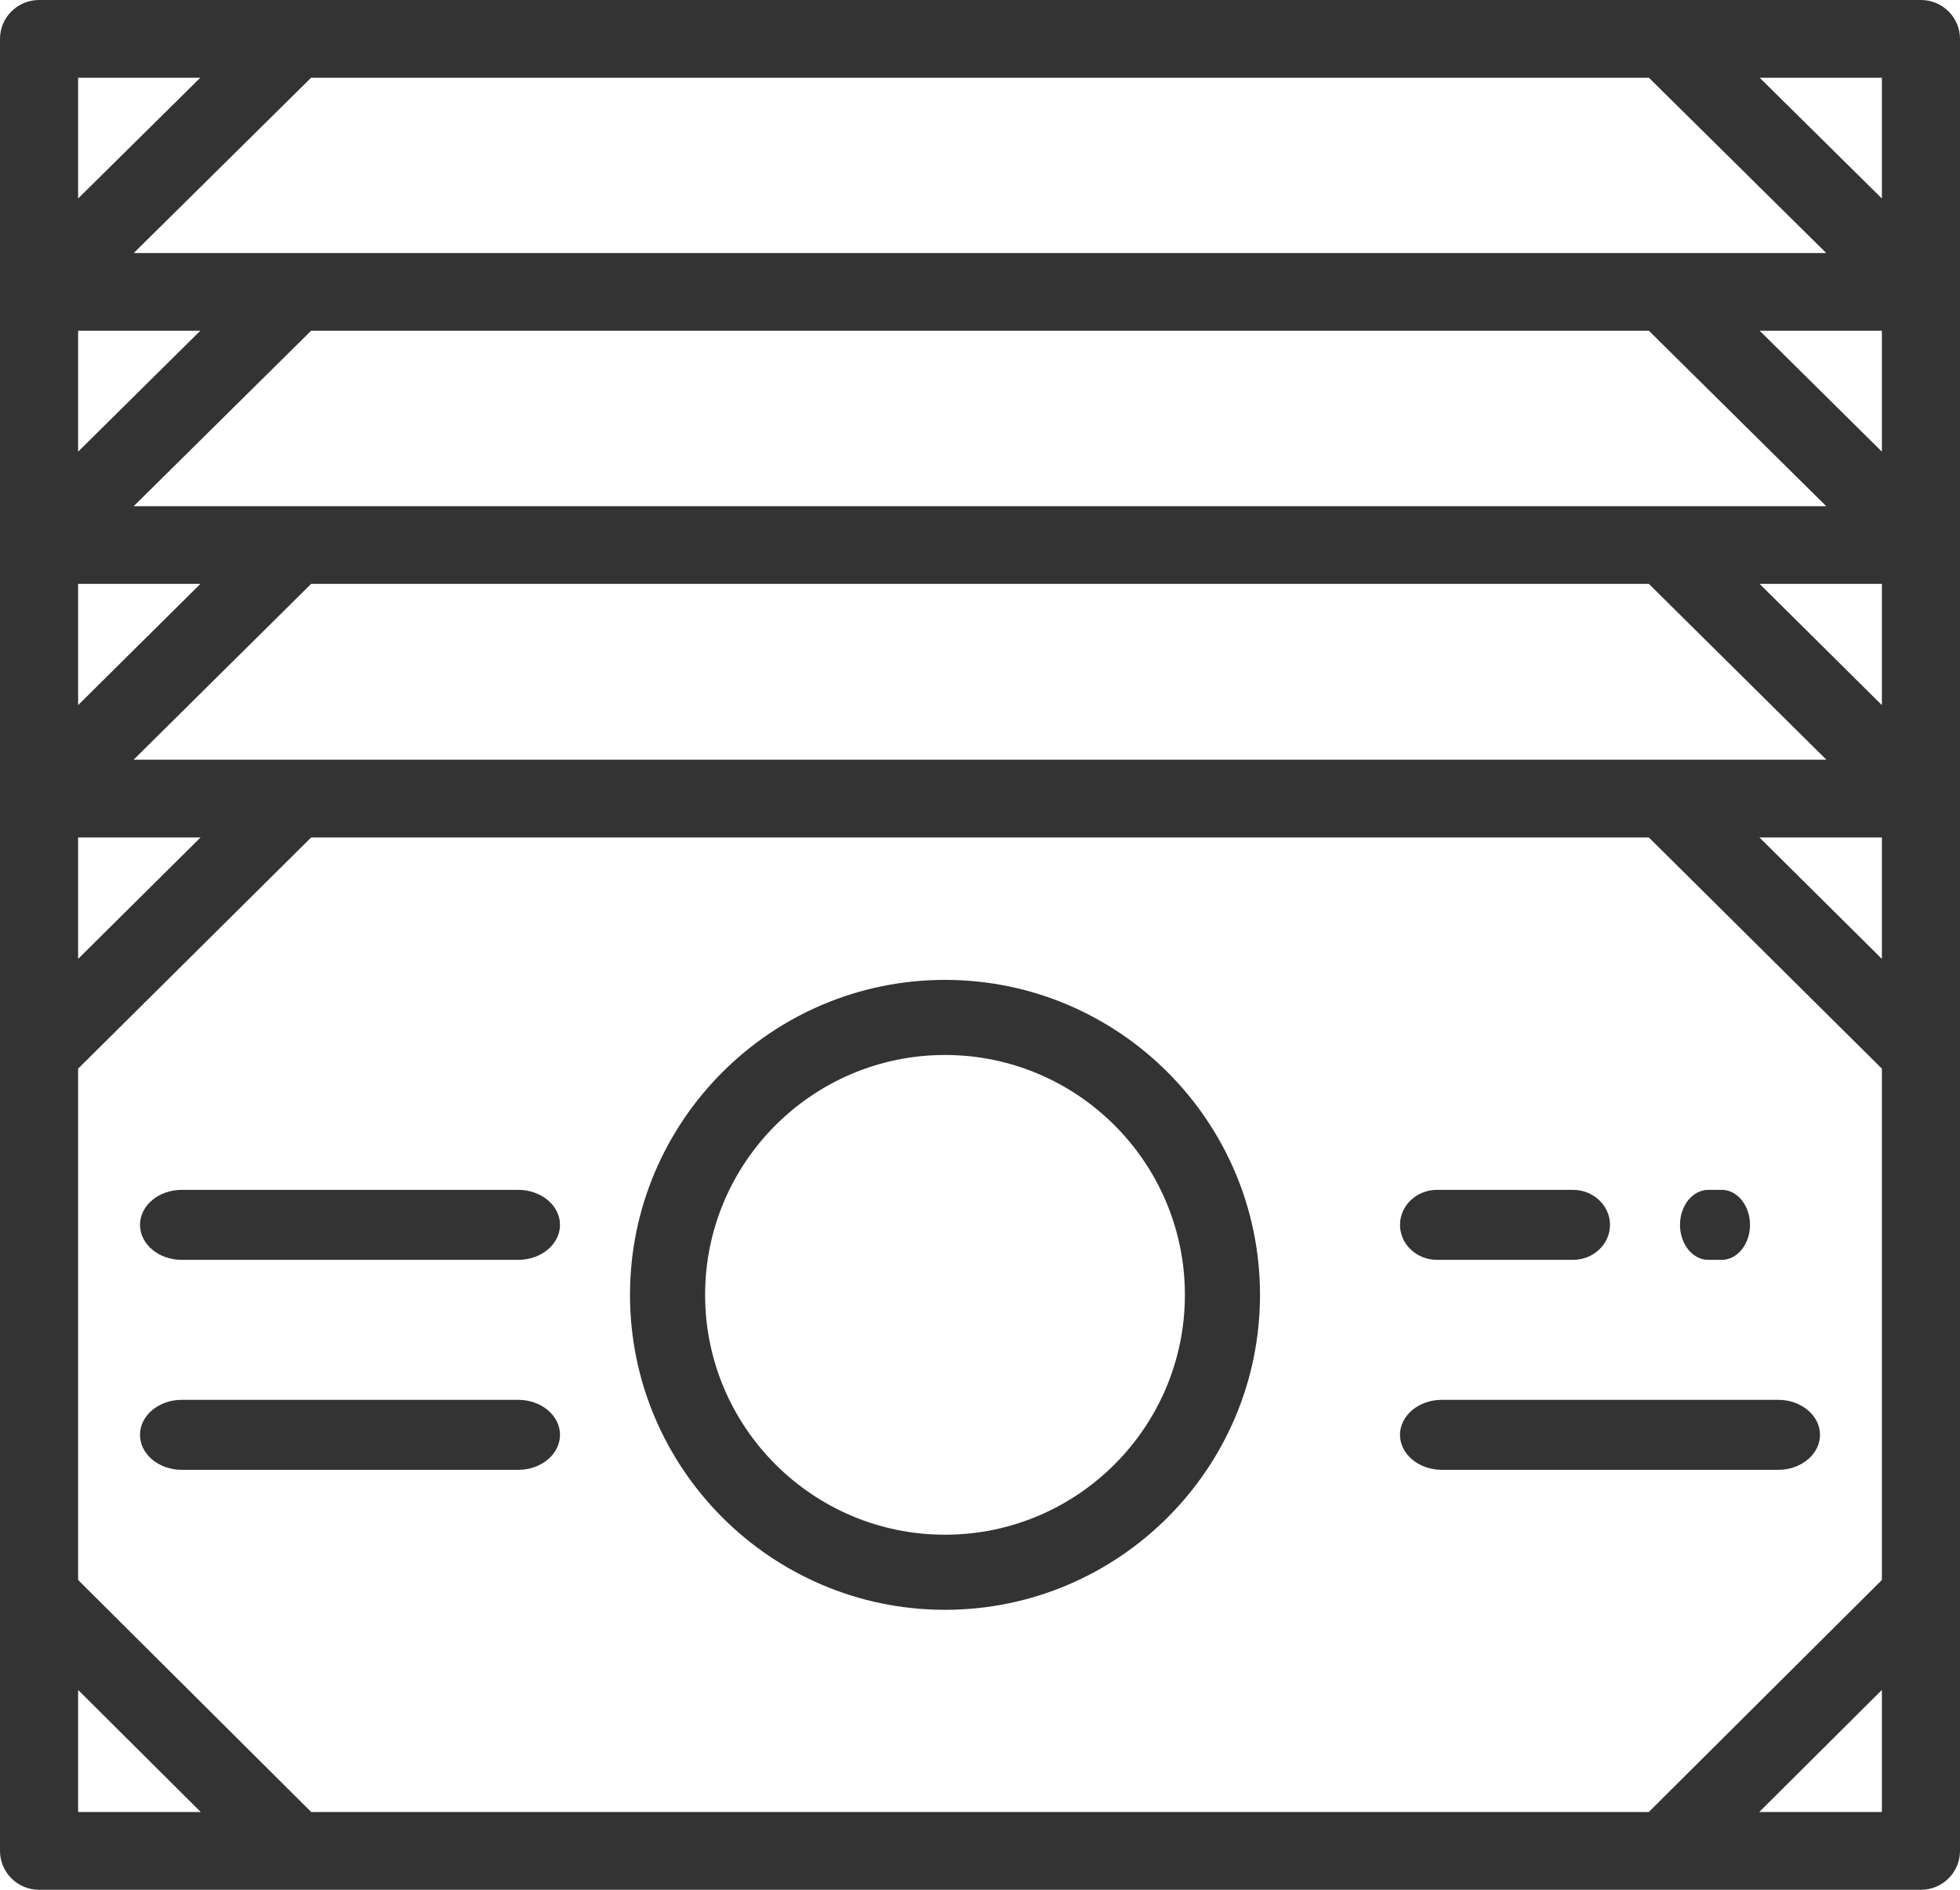 <?xml version="1.0" encoding="UTF-8"?>
<svg width="28px" height="27px" viewBox="0 0 28 27" version="1.1" xmlns="http://www.w3.org/2000/svg" xmlns:xlink="http://www.w3.org/1999/xlink">
    <!-- Generator: Sketch 52.2 (67145) - http://www.bohemiancoding.com/sketch -->
    <title>Cash Management</title>
    <desc>Created with Sketch.</desc>
    <g id="Page-1" stroke="none" stroke-width="1" fill="none" fill-rule="evenodd">
        <g id="02_Dashboard#0" transform="translate(-19, -263)" fill="#333333">
            <g id="Cash-Management" transform="translate(19, 263)">
                <path d="M13.5,14 C11.019,14 9,16.019 9,18.5 C9,20.981 11.019,23 13.5,23 C15.981,23 18,20.981 18,18.5 C18,16.019 15.981,14 13.5,14 Z M13.5,21.927 C11.61,21.927 10.073,20.39 10.073,18.5 C10.073,16.61 11.61,15.073 13.5,15.073 C15.39,15.073 16.927,16.61 16.927,18.5 C16.927,20.39 15.39,21.927 13.5,21.927 Z" id="Shape" fill-rule="nonzero"></path>
                <path d="M27.442,0 L0.558,0 C0.25,0 0,0.249 0,0.555 L0,26.445 C0,26.751 0.25,27 0.558,27 L27.442,27 C27.75,27 28,26.751 28,26.445 L28,0.555 C28,0.249 27.75,0 27.442,0 Z M23.556,1.111 L26.089,3.615 L1.911,3.615 L4.444,1.111 L23.556,1.111 Z M1.91,7.232 L4.445,4.725 L23.555,4.725 L26.089,7.232 L1.91,7.232 Z M23.555,8.342 L26.091,10.854 L1.909,10.854 L4.445,8.342 L23.555,8.342 Z M1.116,1.111 L2.861,1.111 L1.116,2.836 L1.116,1.111 Z M1.116,4.725 L2.862,4.725 L1.116,6.453 L1.116,4.725 Z M1.116,8.342 L2.863,8.342 L1.116,10.074 L1.116,8.342 Z M1.116,11.965 L2.865,11.965 L1.116,13.7 L1.116,11.965 Z M1.116,25.889 L1.116,24.145 L2.868,25.889 L1.116,25.889 Z M26.884,25.889 L25.132,25.889 L26.884,24.145 L26.884,25.889 Z M26.884,22.574 L23.554,25.889 L4.446,25.889 L1.116,22.574 L1.116,15.268 L4.445,11.965 L23.555,11.965 L26.884,15.268 L26.884,22.574 Z M26.884,13.7 L25.135,11.965 L26.884,11.965 L26.884,13.7 Z M26.884,10.074 L25.137,8.342 L26.884,8.342 L26.884,10.074 Z M26.884,6.453 L25.138,4.725 L26.884,4.725 L26.884,6.453 Z M26.884,2.836 L25.159,1.131 L25.139,1.111 L26.884,1.111 L26.884,2.836 Z" id="Shape" fill-rule="nonzero"></path>
                <path d="M24.596,17 L24.404,17 C24.181,17 24,17.224 24,17.5 C24,17.776 24.181,18 24.404,18 L24.596,18 C24.819,18 25,17.776 25,17.5 C25,17.224 24.819,17 24.596,17 Z" id="Path"></path>
                <path d="M22.471,17 L20.529,17 C20.237,17 20,17.224 20,17.5 C20,17.776 20.237,18 20.529,18 L22.471,18 C22.763,18 23,17.776 23,17.5 C23,17.224 22.763,17 22.471,17 Z" id="Path"></path>
                <path d="M25.403,20 L20.597,20 C20.268,20 20,20.224 20,20.5 C20,20.776 20.268,21 20.597,21 L25.403,21 C25.732,21 26,20.776 26,20.5 C26,20.224 25.732,20 25.403,20 Z" id="Path"></path>
                <path d="M7.403,17 L2.597,17 C2.267,17 2,17.224 2,17.5 C2,17.776 2.267,18 2.597,18 L7.403,18 C7.733,18 8,17.776 8,17.5 C8,17.224 7.733,17 7.403,17 Z" id="Path"></path>
                <path d="M7.403,20 L2.597,20 C2.267,20 2,20.224 2,20.5 C2,20.776 2.267,21 2.597,21 L7.403,21 C7.733,21 8,20.776 8,20.5 C8,20.224 7.733,20 7.403,20 Z" id="Path"></path>
            </g>
        </g>
    </g>
</svg>